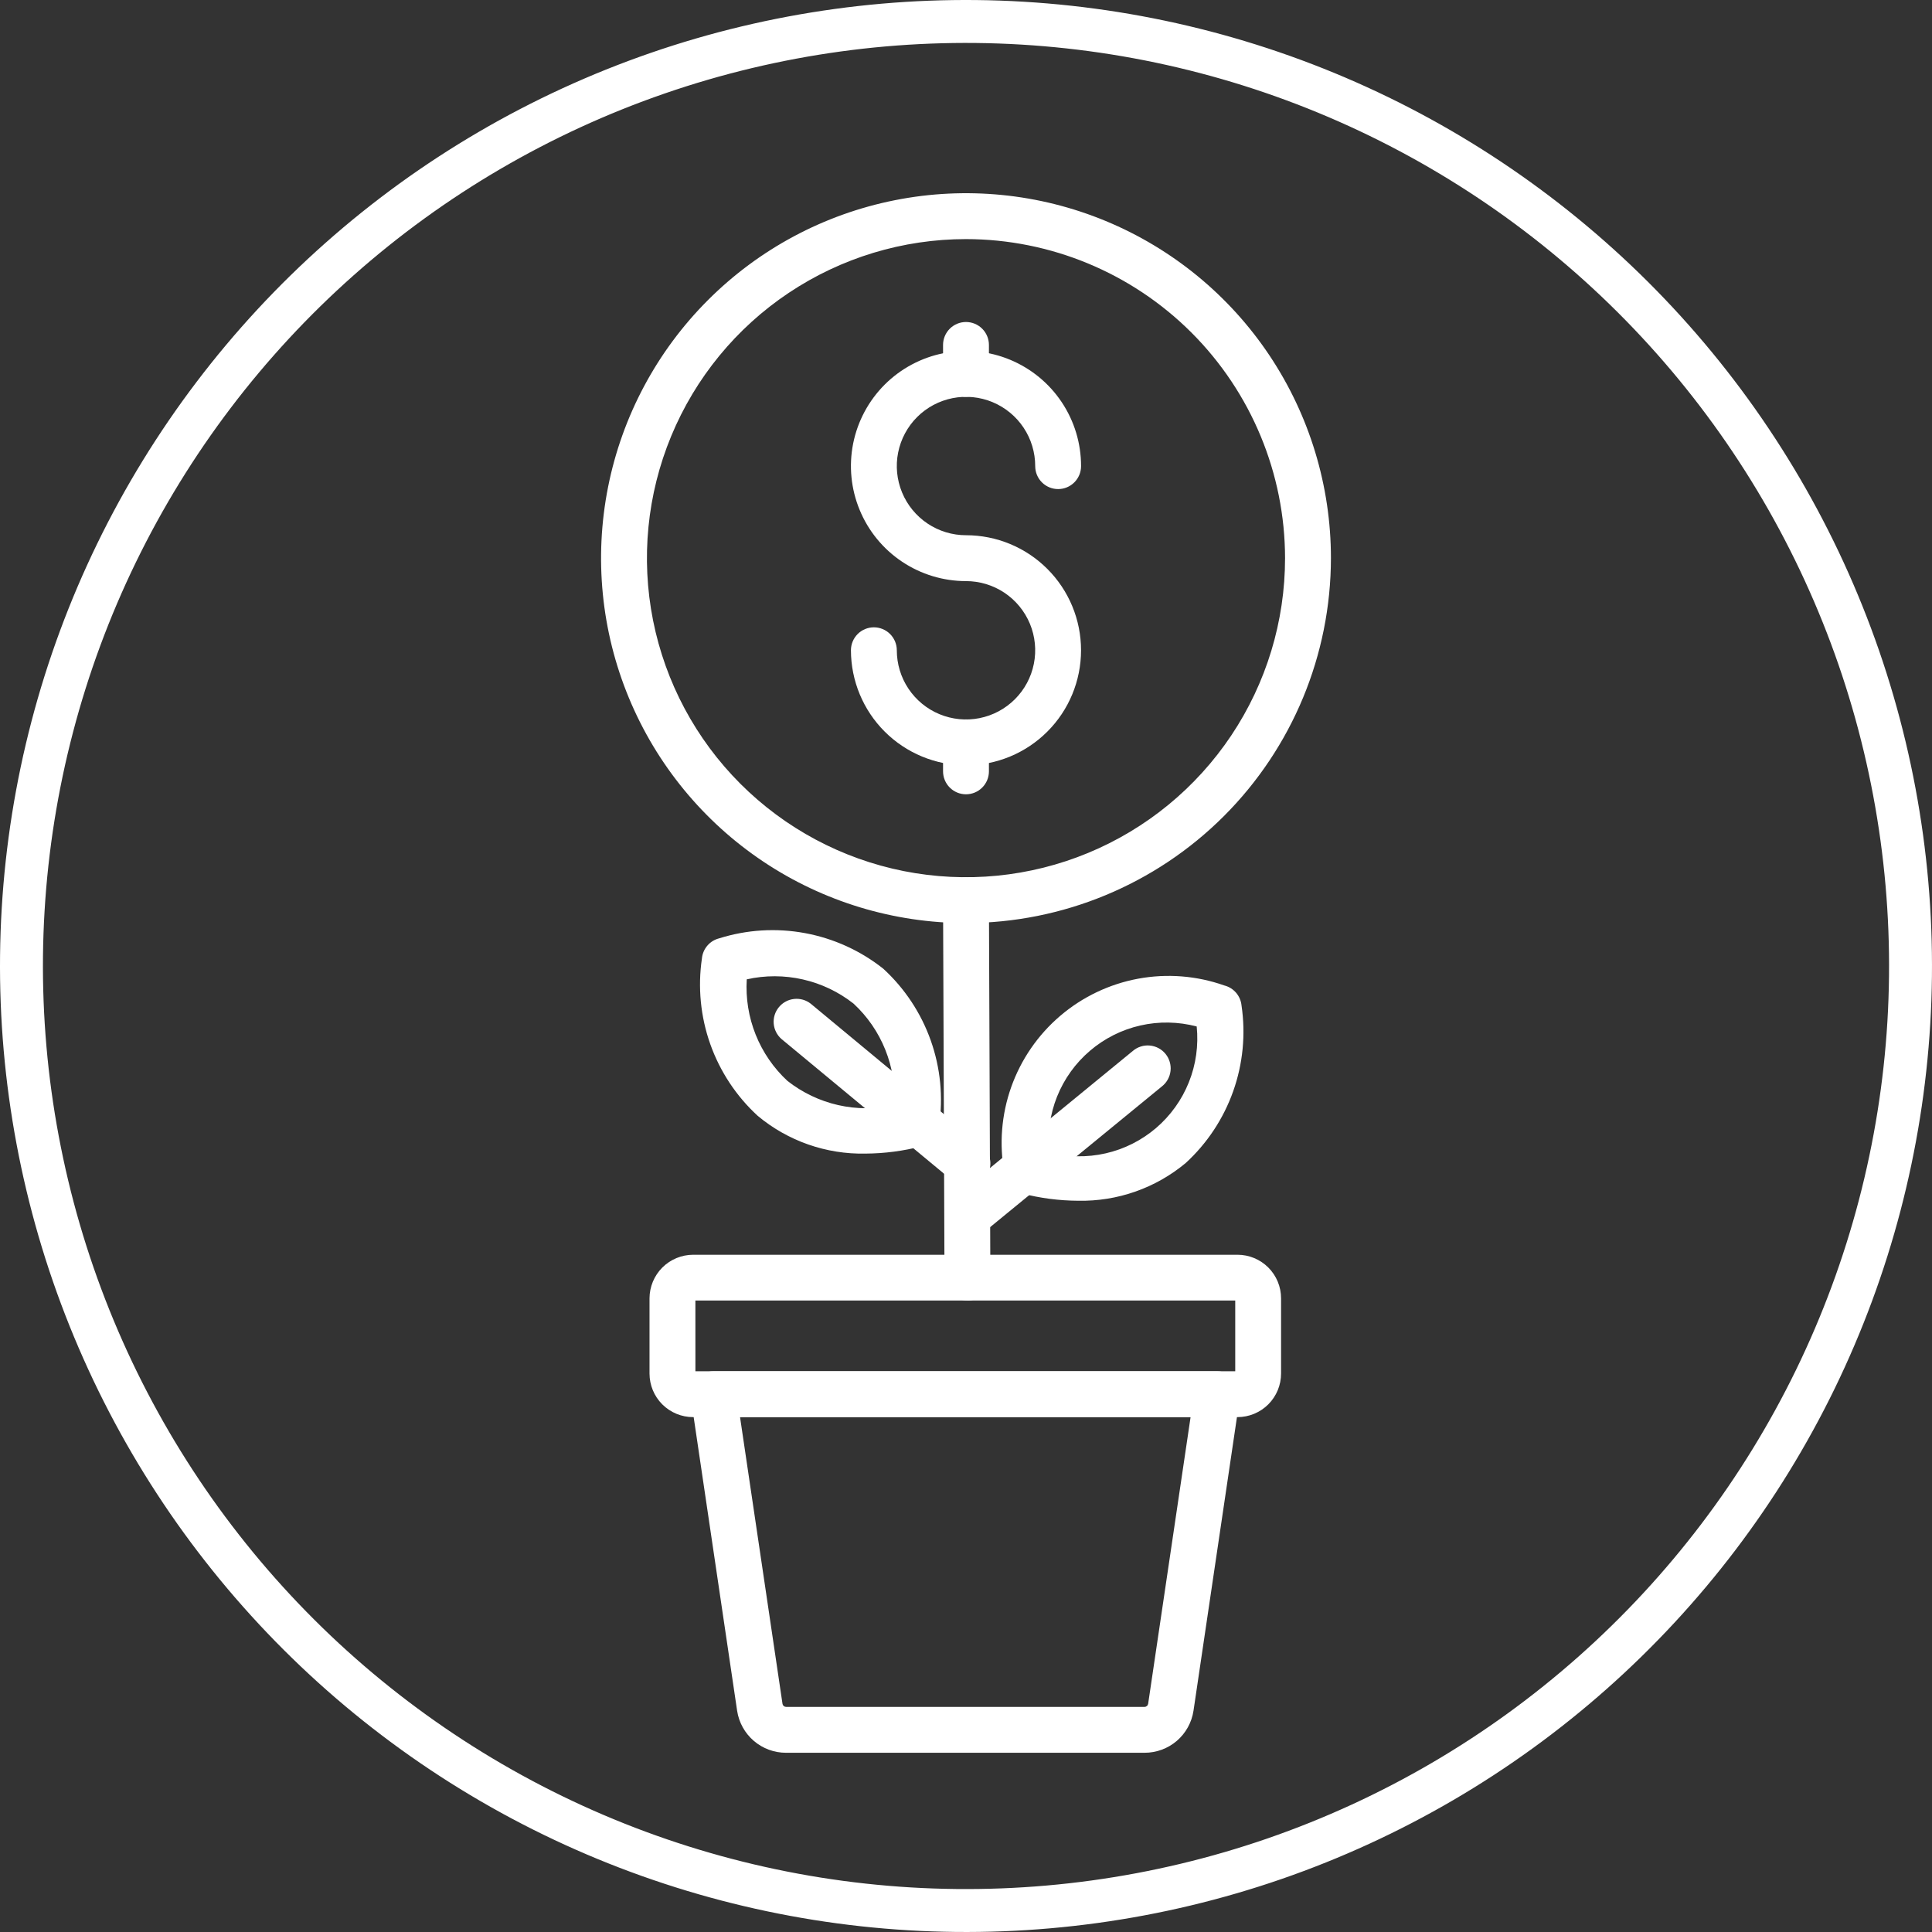 <svg width="90" height="90" viewBox="0 0 90 90" fill="none" xmlns="http://www.w3.org/2000/svg">
<rect x="0" y="0" width="90" height="90" fill="#333333" stroke="none"/>
<path d="M45 43C41.638 43 38.351 42.003 35.555 40.135C32.76 38.267 30.581 35.612 29.294 32.505C28.007 29.399 27.671 25.981 28.327 22.683C28.983 19.385 30.602 16.356 32.98 13.979C35.357 11.601 38.386 9.982 41.684 9.327C44.982 8.671 48.4 9.008 51.506 10.294C54.613 11.581 57.268 13.76 59.136 16.556C61.003 19.352 62 22.639 62 26.001C61.995 30.508 60.202 34.829 57.015 38.016C53.828 41.203 49.507 42.995 45 43ZM45 11.138C42.06 11.138 39.187 12.009 36.742 13.643C34.298 15.276 32.393 17.597 31.268 20.313C30.143 23.029 29.849 26.018 30.422 28.901C30.996 31.784 32.411 34.432 34.49 36.511C36.569 38.59 39.217 40.005 42.1 40.579C44.983 41.152 47.972 40.858 50.688 39.733C53.404 38.608 55.725 36.703 57.358 34.259C58.992 31.814 59.863 28.941 59.863 26.001C59.859 22.061 58.291 18.283 55.505 15.496C52.718 12.71 48.941 11.142 45 11.138Z" fill="white"/>
<path d="M45.067 60.584C44.783 60.584 44.512 60.472 44.311 60.272C44.111 60.071 43.998 59.799 43.998 59.516L43.931 41.936C43.931 41.653 44.044 41.381 44.244 41.18C44.444 40.98 44.716 40.867 44.999 40.867C45.283 40.867 45.555 40.98 45.755 41.18C45.955 41.381 46.068 41.653 46.068 41.936L46.135 59.52C46.135 59.804 46.023 60.075 45.822 60.276C45.622 60.476 45.35 60.589 45.067 60.589V60.584Z" fill="white"/>
<path d="M40.318 53.739C38.487 53.778 36.703 53.153 35.297 51.98C34.298 51.063 33.54 49.915 33.087 48.638C32.634 47.36 32.501 45.991 32.698 44.65C32.718 44.43 32.806 44.221 32.95 44.053C33.093 43.885 33.285 43.766 33.5 43.712C34.793 43.305 36.166 43.221 37.499 43.468C38.833 43.715 40.085 44.284 41.147 45.127C42.146 46.044 42.905 47.191 43.358 48.469C43.811 49.747 43.944 51.116 43.745 52.457C43.725 52.677 43.637 52.886 43.494 53.054C43.35 53.222 43.158 53.341 42.944 53.395C42.086 53.618 41.204 53.734 40.318 53.739ZM34.787 45.62C34.733 46.5 34.875 47.382 35.203 48.2C35.531 49.019 36.037 49.755 36.684 50.354C37.378 50.899 38.183 51.283 39.043 51.479C39.903 51.674 40.796 51.676 41.657 51.484C41.712 50.604 41.57 49.722 41.242 48.904C40.914 48.085 40.408 47.35 39.76 46.751C39.067 46.206 38.261 45.821 37.401 45.626C36.541 45.43 35.648 45.428 34.787 45.621V45.62Z" fill="white"/>
<path d="M45.067 55.262C44.819 55.262 44.578 55.175 44.388 55.016L36.405 48.402C36.195 48.218 36.065 47.961 36.042 47.683C36.02 47.406 36.107 47.13 36.285 46.916C36.462 46.701 36.716 46.565 36.993 46.535C37.27 46.505 37.548 46.584 37.767 46.756L45.749 53.375C45.918 53.515 46.04 53.704 46.098 53.917C46.156 54.129 46.147 54.354 46.072 54.56C45.997 54.767 45.861 54.946 45.681 55.072C45.501 55.199 45.286 55.266 45.066 55.266L45.067 55.262Z" fill="white"/>
<path d="M50.216 55.935C49.33 55.93 48.447 55.815 47.59 55.591C47.376 55.537 47.184 55.417 47.04 55.249C46.897 55.081 46.809 54.873 46.789 54.653C46.541 53.31 46.65 51.927 47.106 50.64C47.563 49.353 48.349 48.21 49.388 47.323C50.426 46.437 51.679 45.84 53.021 45.591C54.364 45.343 55.748 45.452 57.034 45.907C57.248 45.961 57.441 46.081 57.584 46.249C57.727 46.417 57.815 46.625 57.836 46.845C58.033 48.186 57.9 49.556 57.447 50.834C56.994 52.111 56.236 53.259 55.237 54.176C53.831 55.35 52.047 55.974 50.216 55.935ZM48.877 53.682C49.736 53.909 50.637 53.925 51.503 53.728C52.369 53.532 53.174 53.127 53.85 52.551C54.525 51.974 55.051 51.242 55.381 50.418C55.712 49.593 55.837 48.701 55.747 47.817C54.888 47.59 53.987 47.574 53.121 47.771C52.255 47.968 51.45 48.372 50.775 48.949C50.099 49.525 49.574 50.257 49.243 51.081C48.913 51.906 48.787 52.798 48.877 53.682Z" fill="white"/>
<path d="M45.068 57.719C44.848 57.719 44.633 57.651 44.453 57.524C44.273 57.397 44.136 57.218 44.062 57.01C43.988 56.803 43.98 56.578 44.039 56.366C44.097 56.154 44.22 55.965 44.391 55.825L52.77 48.958C52.878 48.866 53.003 48.795 53.139 48.752C53.274 48.708 53.417 48.692 53.559 48.705C53.701 48.717 53.839 48.758 53.965 48.824C54.09 48.89 54.202 48.981 54.292 49.091C54.382 49.201 54.45 49.328 54.49 49.465C54.531 49.601 54.544 49.745 54.528 49.886C54.512 50.028 54.469 50.164 54.399 50.289C54.33 50.413 54.237 50.522 54.125 50.61L45.747 57.474C45.556 57.632 45.316 57.719 45.068 57.719Z" fill="white"/>
<path d="M57.647 66.015H32.287C31.748 66.015 31.232 65.801 30.851 65.42C30.471 65.04 30.257 64.523 30.257 63.985V60.481C30.259 59.943 30.473 59.428 30.853 59.047C31.234 58.667 31.749 58.453 32.287 58.451H57.647C58.185 58.451 58.702 58.665 59.082 59.045C59.463 59.426 59.677 59.942 59.677 60.481V63.983C59.677 64.25 59.625 64.514 59.523 64.76C59.421 65.007 59.271 65.231 59.083 65.42C58.894 65.608 58.67 65.758 58.424 65.86C58.178 65.962 57.913 66.015 57.647 66.015ZM32.395 63.878H57.542V60.584H32.394L32.395 63.878Z" fill="white"/>
<path d="M53.315 81.651H36.621C36.07 81.653 35.537 81.457 35.118 81.099C34.699 80.741 34.423 80.245 34.339 79.7L32.179 65.104C32.157 64.952 32.167 64.797 32.21 64.649C32.252 64.502 32.327 64.365 32.427 64.249C32.527 64.133 32.651 64.039 32.791 63.975C32.93 63.911 33.082 63.878 33.236 63.878H56.7C56.854 63.878 57.006 63.911 57.145 63.975C57.285 64.039 57.409 64.133 57.509 64.249C57.61 64.365 57.684 64.502 57.727 64.649C57.769 64.797 57.78 64.952 57.757 65.104L55.598 79.691C55.516 80.237 55.24 80.736 54.821 81.096C54.402 81.455 53.867 81.652 53.315 81.651ZM34.474 66.015L36.453 79.378C36.461 79.417 36.482 79.451 36.513 79.476C36.544 79.501 36.582 79.514 36.621 79.514H53.315C53.356 79.514 53.395 79.499 53.426 79.473C53.458 79.446 53.478 79.409 53.485 79.369L55.462 66.014L34.474 66.015Z" fill="white"/>
<path d="M45 35.651C43.579 35.649 42.217 35.084 41.212 34.08C40.207 33.075 39.642 31.713 39.64 30.292C39.64 30.008 39.753 29.737 39.953 29.536C40.153 29.336 40.425 29.223 40.709 29.223C40.992 29.223 41.264 29.336 41.464 29.536C41.664 29.737 41.777 30.008 41.777 30.292C41.777 30.929 41.965 31.553 42.32 32.083C42.674 32.613 43.177 33.026 43.766 33.27C44.355 33.514 45.003 33.578 45.628 33.454C46.254 33.33 46.828 33.023 47.279 32.572C47.73 32.122 48.037 31.547 48.161 30.922C48.286 30.297 48.222 29.649 47.978 29.059C47.734 28.471 47.321 27.967 46.791 27.613C46.261 27.259 45.638 27.07 45 27.07C43.94 27.07 42.903 26.755 42.022 26.166C41.14 25.577 40.453 24.739 40.048 23.759C39.642 22.78 39.536 21.702 39.743 20.662C39.951 19.622 40.462 18.667 41.212 17.917C41.962 17.168 42.918 16.658 43.958 16.452C44.998 16.245 46.076 16.352 47.055 16.759C48.034 17.166 48.871 17.853 49.459 18.735C50.048 19.618 50.361 20.654 50.36 21.715C50.36 21.998 50.248 22.27 50.047 22.47C49.847 22.671 49.575 22.783 49.292 22.783C49.008 22.783 48.737 22.671 48.536 22.47C48.336 22.27 48.224 21.998 48.224 21.715C48.224 21.077 48.036 20.453 47.683 19.923C47.329 19.392 46.826 18.978 46.237 18.733C45.648 18.488 45 18.424 44.375 18.547C43.749 18.671 43.174 18.978 42.723 19.428C42.272 19.879 41.964 20.453 41.839 21.079C41.714 21.704 41.778 22.352 42.022 22.942C42.266 23.531 42.679 24.035 43.209 24.389C43.739 24.744 44.362 24.933 45 24.933C46.422 24.933 47.785 25.497 48.789 26.502C49.795 27.507 50.359 28.87 50.359 30.292C50.359 31.713 49.795 33.076 48.789 34.081C47.785 35.086 46.422 35.651 45 35.651Z" fill="white"/>
<path d="M44.999 18.487C44.716 18.487 44.444 18.375 44.244 18.174C44.044 17.974 43.931 17.702 43.931 17.419V16.069C43.931 15.785 44.044 15.513 44.244 15.313C44.444 15.113 44.716 15 44.999 15C45.283 15 45.555 15.113 45.755 15.313C45.955 15.513 46.068 15.785 46.068 16.069V17.419C46.068 17.702 45.955 17.974 45.755 18.174C45.555 18.375 45.283 18.487 44.999 18.487Z" fill="white"/>
<path d="M44.999 37.001C44.716 37.001 44.444 36.889 44.244 36.688C44.044 36.488 43.931 36.216 43.931 35.933V34.582C43.931 34.299 44.044 34.027 44.244 33.827C44.444 33.627 44.716 33.514 44.999 33.514C45.283 33.514 45.555 33.627 45.755 33.827C45.955 34.027 46.068 34.299 46.068 34.582V35.933C46.068 36.216 45.955 36.488 45.755 36.688C45.555 36.889 45.283 37.001 44.999 37.001Z" fill="white"/>
<path d="M86.587 30.628C88.474 36.09 89.267 41.869 88.921 47.637C88.575 53.405 87.096 59.048 84.569 64.244C82.041 69.44 78.516 74.088 74.192 77.921C69.869 81.755 64.833 84.699 59.372 86.587C53.91 88.474 48.131 89.267 42.363 88.921C36.595 88.575 30.952 87.096 25.756 84.569C20.56 82.041 15.912 78.516 12.079 74.192C8.245 69.869 5.301 64.833 3.413 59.372C1.526 53.91 0.733 48.131 1.079 42.363C1.425 36.595 2.904 30.952 5.431 25.756C7.959 20.56 11.485 15.912 15.808 12.079C20.131 8.245 25.167 5.301 30.628 3.413C36.09 1.526 41.869 0.733 47.637 1.079C53.405 1.425 59.048 2.904 64.244 5.431C69.44 7.959 74.088 11.485 77.921 15.808C81.755 20.131 84.699 25.167 86.587 30.628L86.587 30.628Z" stroke="white" stroke-width="2"/>
</svg>
